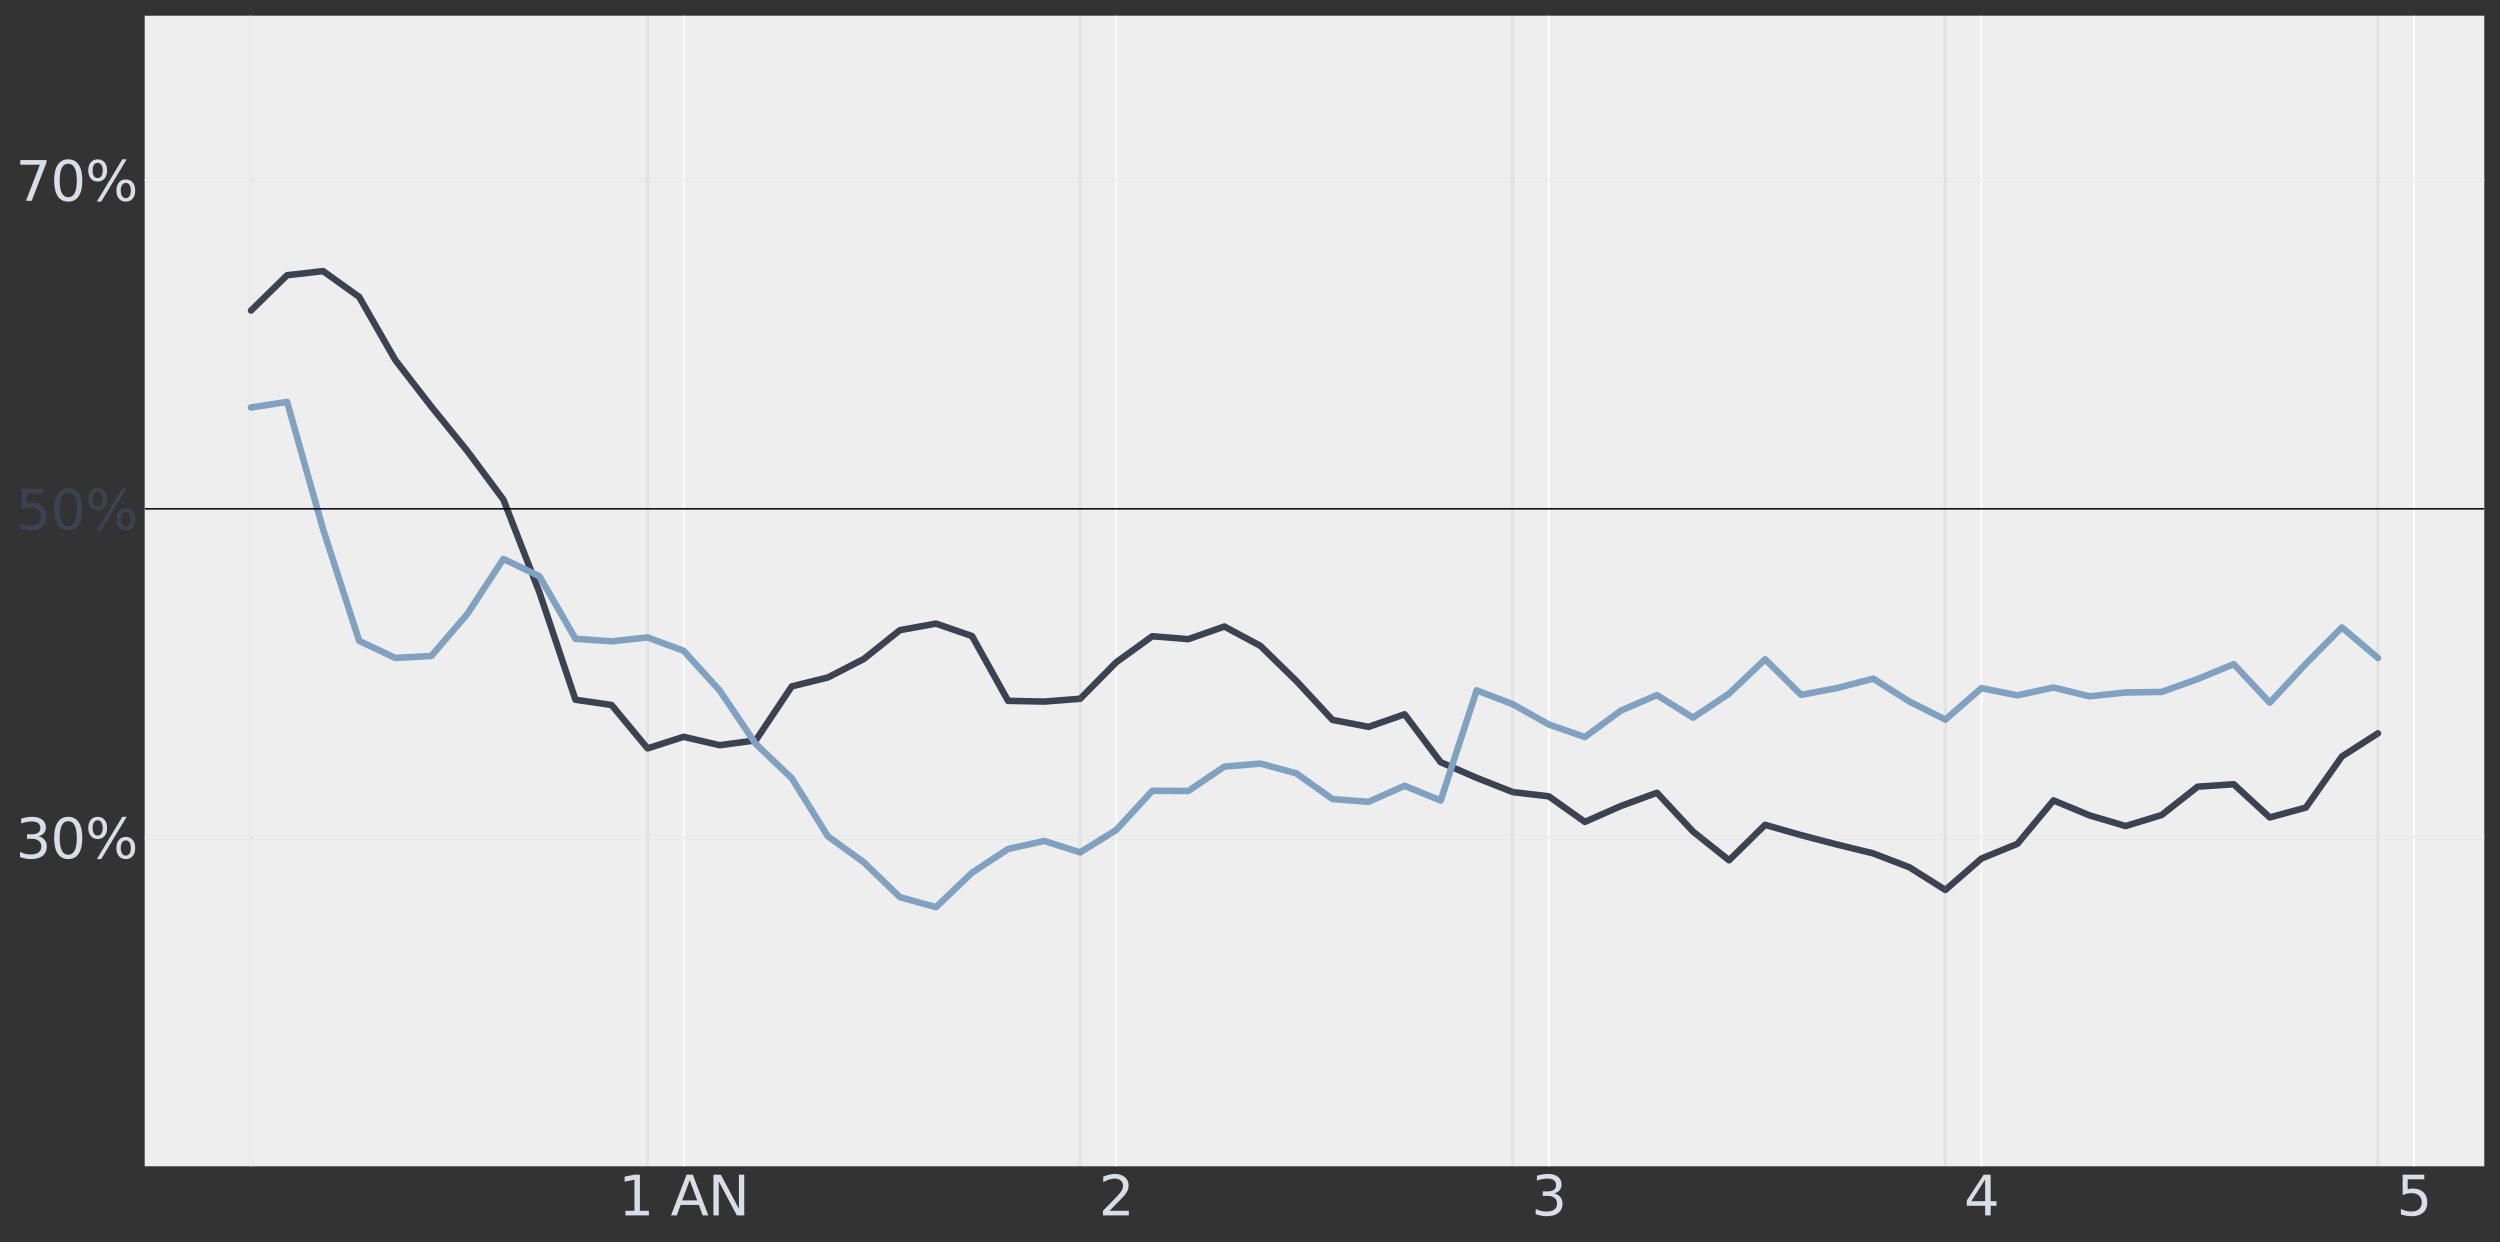 <?xml version="1.0" encoding="utf-8" standalone="no"?>
<!DOCTYPE svg PUBLIC "-//W3C//DTD SVG 1.1//EN"
  "http://www.w3.org/Graphics/SVG/1.1/DTD/svg11.dtd">
<svg xmlns:xlink="http://www.w3.org/1999/xlink" width="1144.866pt" height="568.995pt" viewBox="0 0 1144.866 568.995" xmlns="http://www.w3.org/2000/svg" version="1.1">
 <rect x="0" y="0" width="1144.866" height="568.995" fill="#333333" stroke="none"/>
 <defs>
  <style type="text/css">*{stroke-linejoin: round; stroke-linecap: butt}</style>
 </defs>
 <g id="figure_1">
  <g id="patch_1">
   <path d="M 0 568.995 
L 1144.866 568.995 
L 1144.866 0 
L 0 0 
L 0 568.995 
z
" style="fill: none"/>
  </g>
  <g id="axes_1">
   <g id="patch_2">
    <path d="M 66.266 534.1 
L 1137.666 534.1 
L 1137.666 7.2 
L 66.266 7.2 
z
" style="fill: #eeeeee"/>
   </g>
   <g id="matplotlib.axis_1">
    <g id="xtick_1">
     <g id="line2d_1">
      <path d="M 114.966 534.1 
L 114.966 7.2 
" clip-path="url(#p2f7001422a)" style="fill: none; stroke: #ffffff; stroke-width: 0.8; stroke-linecap: round"/>
     </g>
     <g id="line2d_2"/>
    </g>
    <g id="xtick_2">
     <g id="line2d_3">
      <path d="M 313.068 534.1 
L 313.068 7.2 
" clip-path="url(#p2f7001422a)" style="fill: none; stroke: #ffffff; stroke-width: 0.8; stroke-linecap: round"/>
     </g>
     <g id="line2d_4"/>
     <g id="text_1">
      <!-- 1 AN -->
      <g style="fill: #d8dee9" transform="translate(283.24 556.596)scale(0.25 -0.25)">
       <defs>
        <path id="DejaVuSans-31" d="M 794 531 
L 1825 531 
L 1825 4091 
L 703 3866 
L 703 4441 
L 1819 4666 
L 2450 4666 
L 2450 531 
L 3481 531 
L 3481 0 
L 794 0 
L 794 531 
z
" transform="scale(0.016)"/>
        <path id="DejaVuSans-20" transform="scale(0.016)"/>
        <path id="DejaVuSans-41" d="M 2188 4044 
L 1331 1722 
L 3047 1722 
L 2188 4044 
z
M 1831 4666 
L 2547 4666 
L 4325 0 
L 3669 0 
L 3244 1197 
L 1141 1197 
L 716 0 
L 50 0 
L 1831 4666 
z
" transform="scale(0.016)"/>
        <path id="DejaVuSans-4e" d="M 628 4666 
L 1478 4666 
L 3547 763 
L 3547 4666 
L 4159 4666 
L 4159 0 
L 3309 0 
L 1241 3903 
L 1241 0 
L 628 0 
L 628 4666 
z
" transform="scale(0.016)"/>
       </defs>
       <use xlink:href="#DejaVuSans-31"/>
       <use xlink:href="#DejaVuSans-20" x="63.623"/>
       <use xlink:href="#DejaVuSans-41" x="95.41"/>
       <use xlink:href="#DejaVuSans-4e" x="163.818"/>
      </g>
     </g>
    </g>
    <g id="xtick_3">
     <g id="line2d_5">
      <path d="M 511.17 534.1 
L 511.17 7.2 
" clip-path="url(#p2f7001422a)" style="fill: none; stroke: #ffffff; stroke-width: 0.8; stroke-linecap: round"/>
     </g>
     <g id="line2d_6"/>
     <g id="text_2">
      <!-- 2 -->
      <g style="fill: #d8dee9" transform="translate(503.217 556.596)scale(0.25 -0.25)">
       <defs>
        <path id="DejaVuSans-32" d="M 1228 531 
L 3431 531 
L 3431 0 
L 469 0 
L 469 531 
Q 828 903 1448 1529 
Q 2069 2156 2228 2338 
Q 2531 2678 2651 2914 
Q 2772 3150 2772 3378 
Q 2772 3750 2511 3984 
Q 2250 4219 1831 4219 
Q 1534 4219 1204 4116 
Q 875 4013 500 3803 
L 500 4441 
Q 881 4594 1212 4672 
Q 1544 4750 1819 4750 
Q 2544 4750 2975 4387 
Q 3406 4025 3406 3419 
Q 3406 3131 3298 2873 
Q 3191 2616 2906 2266 
Q 2828 2175 2409 1742 
Q 1991 1309 1228 531 
z
" transform="scale(0.016)"/>
       </defs>
       <use xlink:href="#DejaVuSans-32"/>
      </g>
     </g>
    </g>
    <g id="xtick_4">
     <g id="line2d_7">
      <path d="M 709.271 534.1 
L 709.271 7.2 
" clip-path="url(#p2f7001422a)" style="fill: none; stroke: #ffffff; stroke-width: 0.8; stroke-linecap: round"/>
     </g>
     <g id="line2d_8"/>
     <g id="text_3">
      <!-- 3 -->
      <g style="fill: #d8dee9" transform="translate(701.318 556.596)scale(0.25 -0.25)">
       <defs>
        <path id="DejaVuSans-33" d="M 2597 2516 
Q 3050 2419 3304 2112 
Q 3559 1806 3559 1356 
Q 3559 666 3084 287 
Q 2609 -91 1734 -91 
Q 1441 -91 1130 -33 
Q 819 25 488 141 
L 488 750 
Q 750 597 1062 519 
Q 1375 441 1716 441 
Q 2309 441 2620 675 
Q 2931 909 2931 1356 
Q 2931 1769 2642 2001 
Q 2353 2234 1838 2234 
L 1294 2234 
L 1294 2753 
L 1863 2753 
Q 2328 2753 2575 2939 
Q 2822 3125 2822 3475 
Q 2822 3834 2567 4026 
Q 2313 4219 1838 4219 
Q 1578 4219 1281 4162 
Q 984 4106 628 3988 
L 628 4550 
Q 988 4650 1302 4700 
Q 1616 4750 1894 4750 
Q 2613 4750 3031 4423 
Q 3450 4097 3450 3541 
Q 3450 3153 3228 2886 
Q 3006 2619 2597 2516 
z
" transform="scale(0.016)"/>
       </defs>
       <use xlink:href="#DejaVuSans-33"/>
      </g>
     </g>
    </g>
    <g id="xtick_5">
     <g id="line2d_9">
      <path d="M 907.373 534.1 
L 907.373 7.2 
" clip-path="url(#p2f7001422a)" style="fill: none; stroke: #ffffff; stroke-width: 0.8; stroke-linecap: round"/>
     </g>
     <g id="line2d_10"/>
     <g id="text_4">
      <!-- 4 -->
      <g style="fill: #d8dee9" transform="translate(899.42 556.596)scale(0.25 -0.25)">
       <defs>
        <path id="DejaVuSans-34" d="M 2419 4116 
L 825 1625 
L 2419 1625 
L 2419 4116 
z
M 2253 4666 
L 3047 4666 
L 3047 1625 
L 3713 1625 
L 3713 1100 
L 3047 1100 
L 3047 0 
L 2419 0 
L 2419 1100 
L 313 1100 
L 313 1709 
L 2253 4666 
z
" transform="scale(0.016)"/>
       </defs>
       <use xlink:href="#DejaVuSans-34"/>
      </g>
     </g>
    </g>
    <g id="xtick_6">
     <g id="line2d_11">
      <path d="M 1105.475 534.1 
L 1105.475 7.2 
" clip-path="url(#p2f7001422a)" style="fill: none; stroke: #ffffff; stroke-width: 0.8; stroke-linecap: round"/>
     </g>
     <g id="line2d_12"/>
     <g id="text_5">
      <!-- 5 -->
      <g style="fill: #d8dee9" transform="translate(1097.522 556.596)scale(0.25 -0.25)">
       <defs>
        <path id="DejaVuSans-35" d="M 691 4666 
L 3169 4666 
L 3169 4134 
L 1269 4134 
L 1269 2991 
Q 1406 3038 1543 3061 
Q 1681 3084 1819 3084 
Q 2600 3084 3056 2656 
Q 3513 2228 3513 1497 
Q 3513 744 3044 326 
Q 2575 -91 1722 -91 
Q 1428 -91 1123 -41 
Q 819 9 494 109 
L 494 744 
Q 775 591 1075 516 
Q 1375 441 1709 441 
Q 2250 441 2565 725 
Q 2881 1009 2881 1497 
Q 2881 1984 2565 2268 
Q 2250 2553 1709 2553 
Q 1456 2553 1204 2497 
Q 953 2441 691 2322 
L 691 4666 
z
" transform="scale(0.016)"/>
       </defs>
       <use xlink:href="#DejaVuSans-35"/>
      </g>
     </g>
    </g>
   </g>
   <g id="matplotlib.axis_2">
    <g id="ytick_1">
     <g id="line2d_13">
      <path d="M 66.266 383.557 
L 1137.666 383.557 
" clip-path="url(#p2f7001422a)" style="fill: none; stroke: #ffffff; stroke-width: 0.8; stroke-linecap: round"/>
     </g>
     <g id="line2d_14"/>
     <g id="text_6">
      <!-- 30% -->
      <g style="fill: #d8dee9" transform="translate(7.2 393.055)scale(0.25 -0.25)">
       <defs>
        <path id="DejaVuSans-30" d="M 2034 4250 
Q 1547 4250 1301 3770 
Q 1056 3291 1056 2328 
Q 1056 1369 1301 889 
Q 1547 409 2034 409 
Q 2525 409 2770 889 
Q 3016 1369 3016 2328 
Q 3016 3291 2770 3770 
Q 2525 4250 2034 4250 
z
M 2034 4750 
Q 2819 4750 3233 4129 
Q 3647 3509 3647 2328 
Q 3647 1150 3233 529 
Q 2819 -91 2034 -91 
Q 1250 -91 836 529 
Q 422 1150 422 2328 
Q 422 3509 836 4129 
Q 1250 4750 2034 4750 
z
" transform="scale(0.016)"/>
        <path id="DejaVuSans-25" d="M 4653 2053 
Q 4381 2053 4226 1822 
Q 4072 1591 4072 1178 
Q 4072 772 4226 539 
Q 4381 306 4653 306 
Q 4919 306 5073 539 
Q 5228 772 5228 1178 
Q 5228 1588 5073 1820 
Q 4919 2053 4653 2053 
z
M 4653 2450 
Q 5147 2450 5437 2106 
Q 5728 1763 5728 1178 
Q 5728 594 5436 251 
Q 5144 -91 4653 -91 
Q 4153 -91 3862 251 
Q 3572 594 3572 1178 
Q 3572 1766 3864 2108 
Q 4156 2450 4653 2450 
z
M 1428 4353 
Q 1159 4353 1004 4120 
Q 850 3888 850 3481 
Q 850 3069 1003 2837 
Q 1156 2606 1428 2606 
Q 1700 2606 1854 2837 
Q 2009 3069 2009 3481 
Q 2009 3884 1853 4118 
Q 1697 4353 1428 4353 
z
M 4250 4750 
L 4750 4750 
L 1831 -91 
L 1331 -91 
L 4250 4750 
z
M 1428 4750 
Q 1922 4750 2215 4408 
Q 2509 4066 2509 3481 
Q 2509 2891 2217 2550 
Q 1925 2209 1428 2209 
Q 931 2209 642 2551 
Q 353 2894 353 3481 
Q 353 4063 643 4406 
Q 934 4750 1428 4750 
z
" transform="scale(0.016)"/>
       </defs>
       <use xlink:href="#DejaVuSans-33"/>
       <use xlink:href="#DejaVuSans-30" x="63.623"/>
       <use xlink:href="#DejaVuSans-25" x="127.246"/>
      </g>
     </g>
    </g>
    <g id="ytick_2">
     <g id="line2d_15">
      <path d="M 66.266 233.014 
L 1137.666 233.014 
" clip-path="url(#p2f7001422a)" style="fill: none; stroke: #ffffff; stroke-width: 0.8; stroke-linecap: round"/>
     </g>
     <g id="line2d_16"/>
     <g id="text_7">
      <!-- 50% -->
      <g style="fill: #3b4252" transform="translate(7.2 242.512)scale(0.25 -0.25)">
       <use xlink:href="#DejaVuSans-35"/>
       <use xlink:href="#DejaVuSans-30" x="63.623"/>
       <use xlink:href="#DejaVuSans-25" x="127.246"/>
      </g>
     </g>
    </g>
    <g id="ytick_3">
     <g id="line2d_17">
      <path d="M 66.266 82.471 
L 1137.666 82.471 
" clip-path="url(#p2f7001422a)" style="fill: none; stroke: #ffffff; stroke-width: 0.8; stroke-linecap: round"/>
     </g>
     <g id="line2d_18"/>
     <g id="text_8">
      <!-- 70% -->
      <g style="fill: #d8dee9" transform="translate(7.2 91.969)scale(0.25 -0.25)">
       <defs>
        <path id="DejaVuSans-37" d="M 525 4666 
L 3525 4666 
L 3525 4397 
L 1831 0 
L 1172 0 
L 2766 4134 
L 525 4134 
L 525 4666 
z
" transform="scale(0.016)"/>
       </defs>
       <use xlink:href="#DejaVuSans-37"/>
       <use xlink:href="#DejaVuSans-30" x="63.623"/>
       <use xlink:href="#DejaVuSans-25" x="127.246"/>
      </g>
     </g>
    </g>
   </g>
   <g id="line2d_19">
    <path d="M 114.966 142.196 
L 131.475 126.038 
L 147.983 124.153 
L 164.492 135.99 
L 181 164.84 
L 197.509 186.202 
L 214.017 206.556 
L 230.526 228.78 
L 247.034 271.289 
L 263.543 320.443 
L 280.051 322.839 
L 296.56 342.72 
L 313.068 337.425 
L 329.577 341.262 
L 346.085 339.057 
L 362.594 314.319 
L 379.102 310.252 
L 395.61 301.757 
L 412.119 288.569 
L 428.627 285.579 
L 445.136 291.276 
L 461.644 320.946 
L 478.153 321.287 
L 494.661 319.998 
L 511.17 303.285 
L 527.678 291.366 
L 544.187 292.692 
L 560.695 286.918 
L 577.204 295.772 
L 593.712 311.888 
L 610.221 329.679 
L 626.729 332.865 
L 643.238 327.102 
L 659.746 349.043 
L 676.255 356.222 
L 692.763 362.739 
L 709.271 364.675 
L 725.78 376.386 
L 742.288 369.105 
L 758.797 363.042 
L 775.305 380.807 
L 791.814 393.967 
L 808.322 377.74 
L 824.831 382.452 
L 841.339 386.766 
L 857.848 390.813 
L 874.356 397.159 
L 890.865 407.546 
L 907.373 393.178 
L 923.882 386.416 
L 940.39 366.546 
L 956.899 373.396 
L 973.407 378.283 
L 989.916 373.244 
L 1006.424 360.249 
L 1022.933 359.141 
L 1039.441 374.339 
L 1055.949 369.824 
L 1072.458 346.424 
L 1088.966 335.828 
" clip-path="url(#p2f7001422a)" style="fill: none; stroke: #3b4252; stroke-width: 3; stroke-linecap: round"/>
   </g>
   <g id="line2d_20">
    <path d="M 114.966 186.608 
L 131.475 184.049 
L 147.983 242.47 
L 164.492 293.483 
L 181 301.295 
L 197.509 300.422 
L 214.017 281.158 
L 230.526 255.954 
L 247.034 263.896 
L 263.543 292.527 
L 280.051 293.708 
L 296.56 291.907 
L 313.068 298.031 
L 329.577 316.201 
L 346.085 340.652 
L 362.594 356.398 
L 379.102 382.96 
L 395.61 394.901 
L 412.119 410.859 
L 428.627 415.433 
L 445.136 399.655 
L 461.644 388.789 
L 478.153 385.125 
L 494.661 390.35 
L 511.17 380.098 
L 527.678 362.146 
L 544.187 362.22 
L 560.695 351.064 
L 577.204 349.681 
L 593.712 354.196 
L 610.221 365.943 
L 626.729 367.191 
L 643.238 359.854 
L 659.746 366.619 
L 676.255 316.137 
L 692.763 322.488 
L 709.271 331.769 
L 725.78 337.51 
L 742.288 325.421 
L 758.797 318.311 
L 775.305 328.65 
L 791.814 317.652 
L 808.322 301.906 
L 824.831 318.197 
L 841.339 315.07 
L 857.848 310.801 
L 874.356 321.237 
L 890.865 329.542 
L 907.373 315.157 
L 923.882 318.422 
L 940.39 314.835 
L 956.899 318.875 
L 973.407 317.115 
L 989.916 316.883 
L 1006.424 310.953 
L 1022.933 304.128 
L 1039.441 321.773 
L 1055.949 303.984 
L 1072.458 287.314 
L 1088.966 301.312 
" clip-path="url(#p2f7001422a)" style="fill: none; stroke: #81a1c1; stroke-width: 3; stroke-linecap: round"/>
   </g>
   <g id="line2d_21">
    <path d="M 114.966 534.1 
L 114.966 7.2 
" clip-path="url(#p2f7001422a)" style="fill: none; stroke: #808080; stroke-opacity: 0.1; stroke-width: 1.5; stroke-linecap: round"/>
   </g>
   <g id="line2d_22">
    <path d="M 296.56 534.1 
L 296.56 7.2 
" clip-path="url(#p2f7001422a)" style="fill: none; stroke: #808080; stroke-opacity: 0.1; stroke-width: 1.5; stroke-linecap: round"/>
   </g>
   <g id="line2d_23">
    <path d="M 494.661 534.1 
L 494.661 7.2 
" clip-path="url(#p2f7001422a)" style="fill: none; stroke: #808080; stroke-opacity: 0.1; stroke-width: 1.5; stroke-linecap: round"/>
   </g>
   <g id="line2d_24">
    <path d="M 692.763 534.1 
L 692.763 7.2 
" clip-path="url(#p2f7001422a)" style="fill: none; stroke: #808080; stroke-opacity: 0.1; stroke-width: 1.5; stroke-linecap: round"/>
   </g>
   <g id="line2d_25">
    <path d="M 890.865 534.1 
L 890.865 7.2 
" clip-path="url(#p2f7001422a)" style="fill: none; stroke: #808080; stroke-opacity: 0.1; stroke-width: 1.5; stroke-linecap: round"/>
   </g>
   <g id="line2d_26">
    <path d="M 1088.966 534.1 
L 1088.966 7.2 
" clip-path="url(#p2f7001422a)" style="fill: none; stroke: #808080; stroke-opacity: 0.1; stroke-width: 1.5; stroke-linecap: round"/>
   </g>
   <g id="line2d_27">
    <path d="M 66.266 383.557 
L 1137.666 383.557 
" clip-path="url(#p2f7001422a)" style="fill: none; stroke: #808080; stroke-opacity: 0.1; stroke-width: 1.5; stroke-linecap: round"/>
   </g>
   <g id="line2d_28">
    <path d="M 66.266 233.014 
L 1137.666 233.014 
" clip-path="url(#p2f7001422a)" style="fill: none; stroke: #000000; stroke-width: 0.7; stroke-linecap: round"/>
   </g>
   <g id="line2d_29">
    <path d="M 66.266 82.471 
L 1137.666 82.471 
" clip-path="url(#p2f7001422a)" style="fill: none; stroke: #808080; stroke-opacity: 0.1; stroke-width: 1.5; stroke-linecap: round"/>
   </g>
  </g>
 </g>
 <defs>
  <clipPath id="p2f7001422a">
   <rect x="66.266" y="7.2" width="1071.4" height="526.9"/>
  </clipPath>
 </defs>
</svg>
